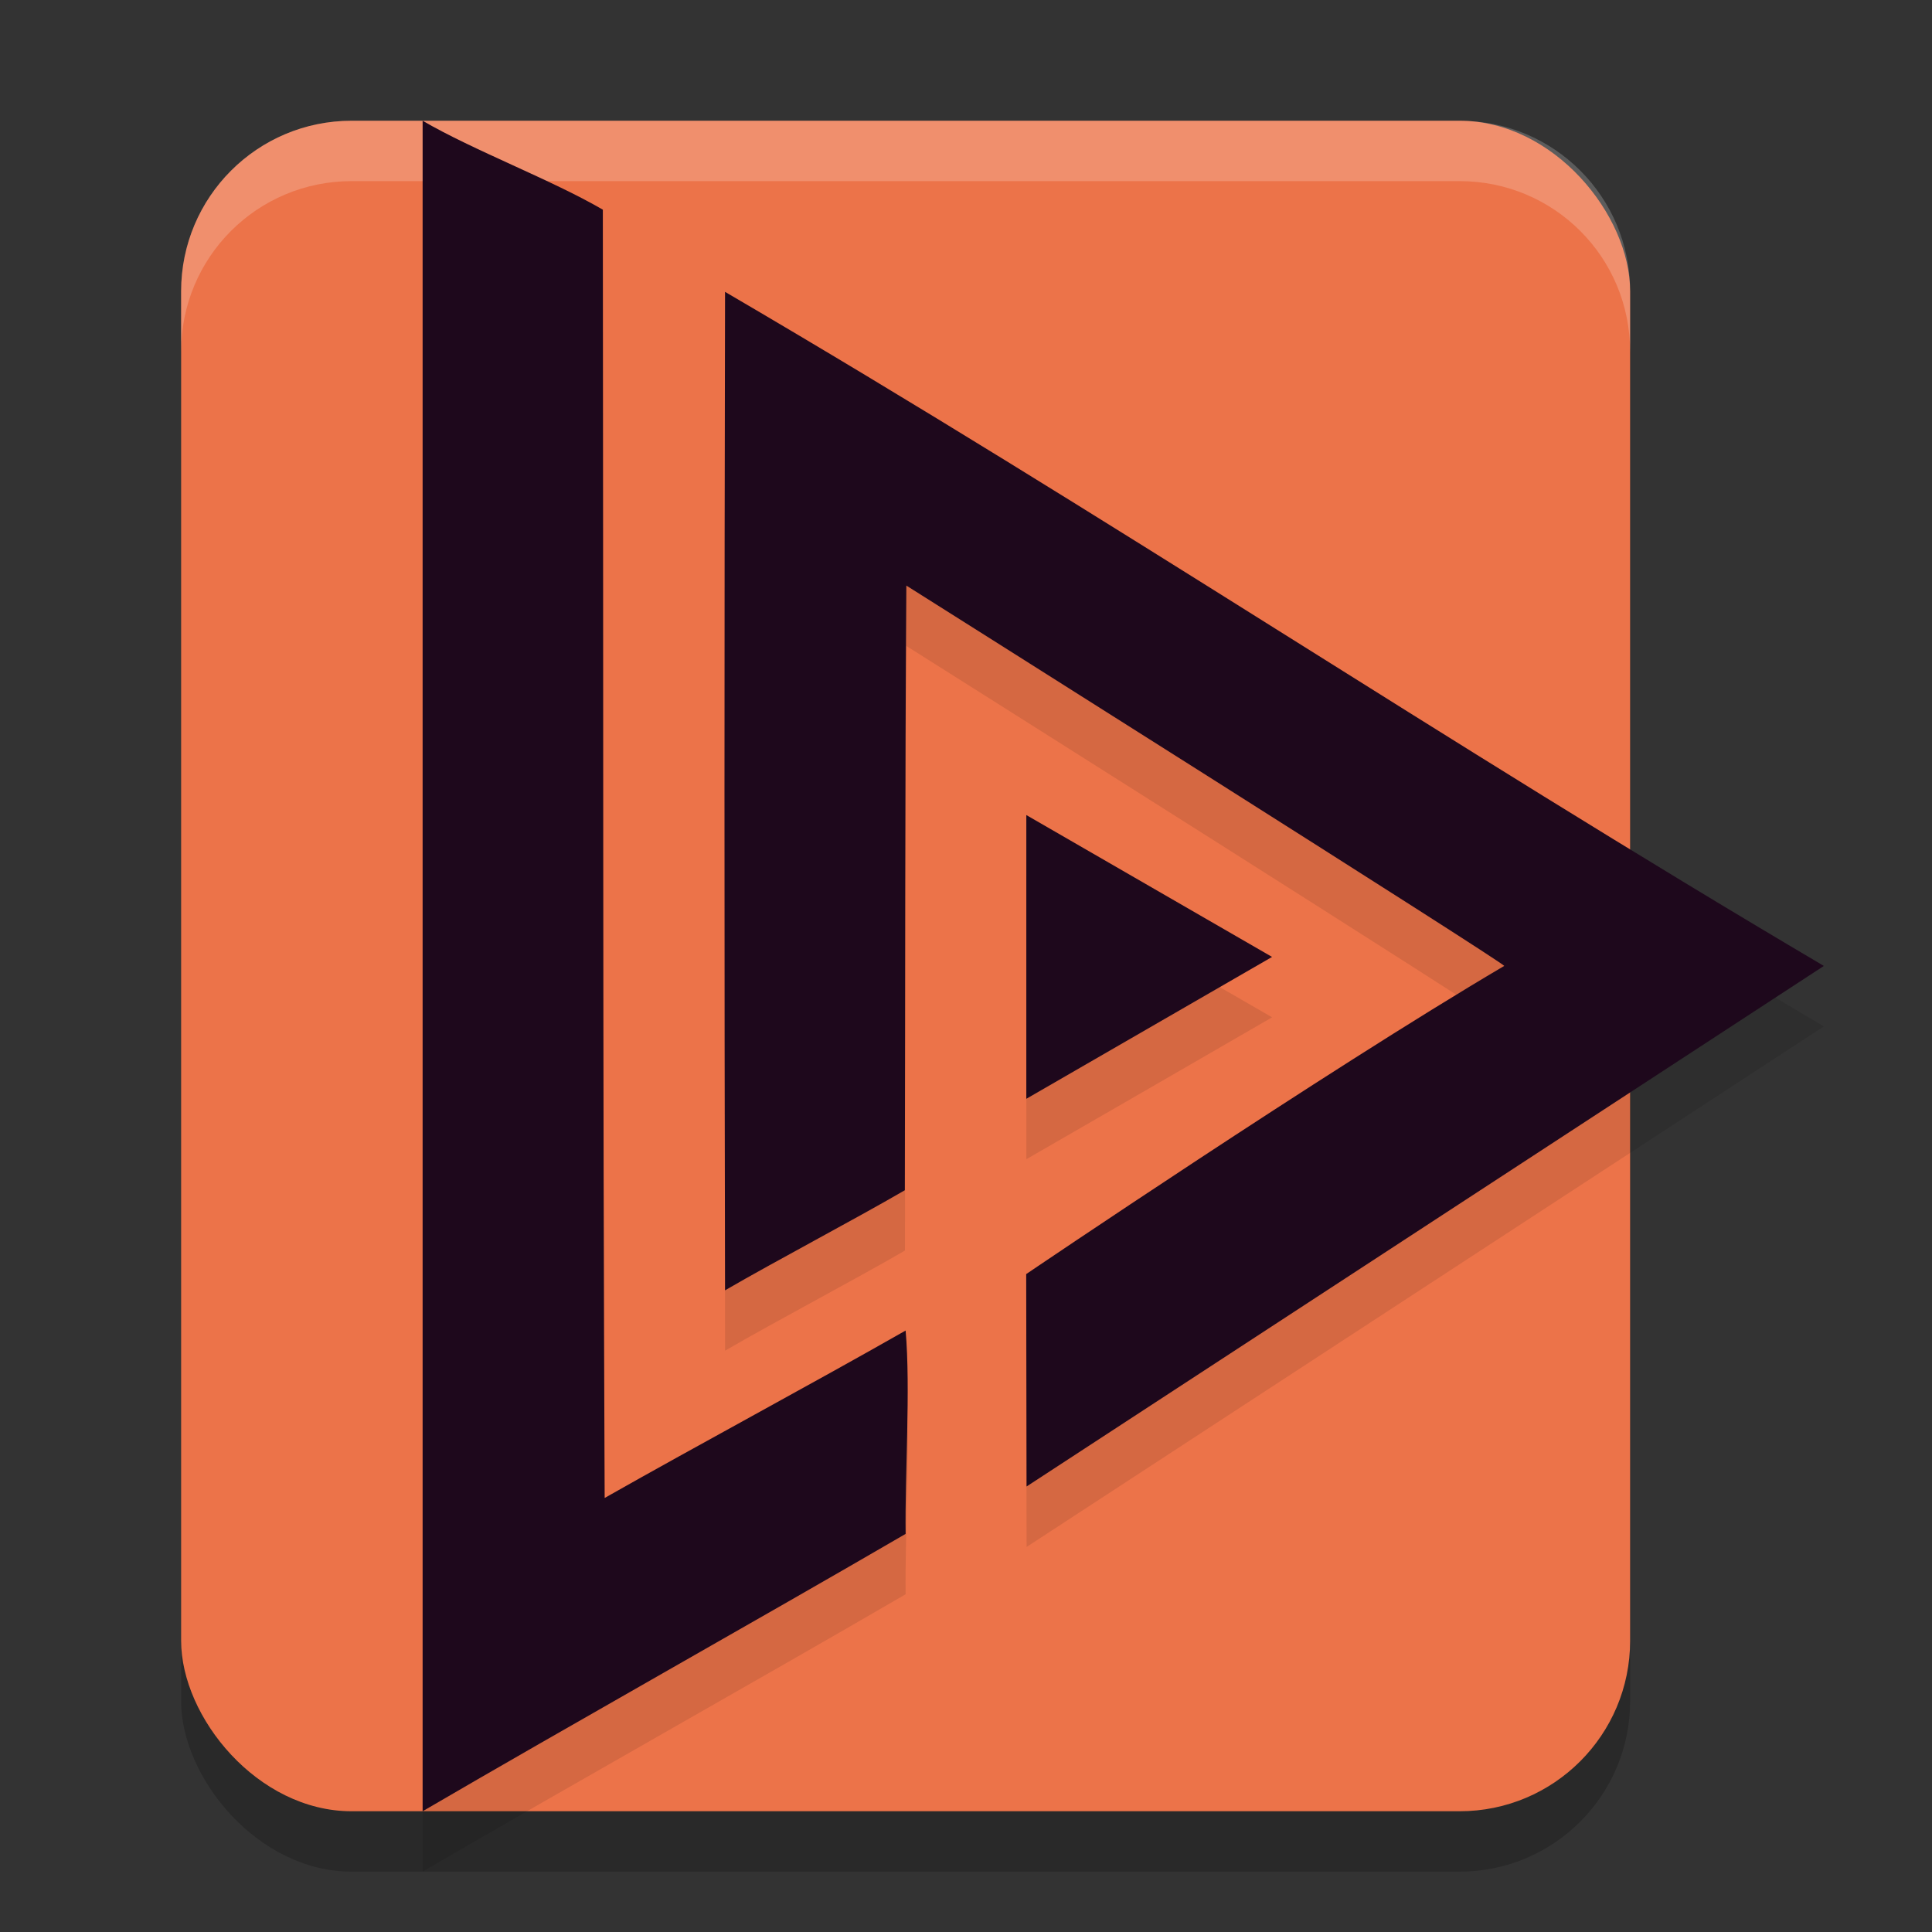 <svg xmlns="http://www.w3.org/2000/svg" width="32" height="32" version="1.1">
 <rect width="100%" height="100%" fill="#333333" stroke="none"/>
 <rect style="opacity:0.2" width="24" height="28" x="3" y="3" rx="2.824"/>
 <rect style="fill:#ec7349" width="24" height="28" x="3" y="2" rx="2.824"/>
 <path style="opacity:0.1" d="m 7,3 v 14 14 c 2.456,-1.434 5.542,-3.164 8,-4.594 -0.014,-0.981 0.084,-2.4 0,-3.369 -1.603,0.913 -3.379,1.863 -4.984,2.773 C 9.984,18.458 9.993,11.825 9.984,4.473 9.143,3.982 7.841,3.491 7,3 Z m 5.01,2.834 c -0.012,5.446 -0.012,11.091 0,16.537 0.836,-0.486 2.142,-1.172 2.979,-1.658 0.007,-3.478 -2.42e-4,-6.535 0.023,-10.014 0,0 9.989,6.302 9.902,6.301 -2.988,1.761 -7.918,5.104 -7.918,5.104 l 0.008,3.518 L 30.209,17 C 23.85,13.247 18.385,9.561 12.01,5.834 Z M 17,14.5 v 2.35 2.35 l 2.035,-1.174 2.035,-1.176 -2.035,-1.174 z"/>
 <path style="fill:#ffffff;opacity:0.2" d="M 5.824 2 C 4.26 2 3 3.26 3 4.824 L 3 5.824 C 3 4.26 4.26 3 5.824 3 L 24.176 3 C 25.74 3 27 4.26 27 5.824 L 27 4.824 C 27 3.26 25.74 2 24.176 2 L 5.824 2 z"/>
 <path style="fill:#1e081c" transform="matrix(1.093,0,0,1.093,-9.233,-10.437)" d="m 27.724,24.05 -1.862,1.075 -1.862,1.075 1e-6,-2.15 -1e-6,-2.15 1.862,1.075 z"/>
 <path style="fill:#1e081c" d="m 16.997,21.103 c 0,0 4.929,-3.343 7.917,-5.104 C 25,16 15.012,9.699 15.012,9.699 c -0.024,3.478 -0.017,6.537 -0.025,10.015 -0.836,0.486 -2.142,1.172 -2.978,1.658 -0.012,-5.446 -0.012,-11.092 0,-16.538 C 18.384,8.562 23.85,12.246 30.209,15.999 L 17.003,24.621 Z"/>
 <path style="fill:#1e081c" d="M 7,16 V 2 c 0.841,0.491 2.144,0.982 2.985,1.473 C 9.994,10.826 9.983,17.458 10.015,24.811 11.62,23.901 13.397,22.951 15,22.038 c 0.084,0.969 -0.014,2.387 0,3.368 C 12.542,26.836 9.457,28.566 7,30 Z"/>
</svg>
